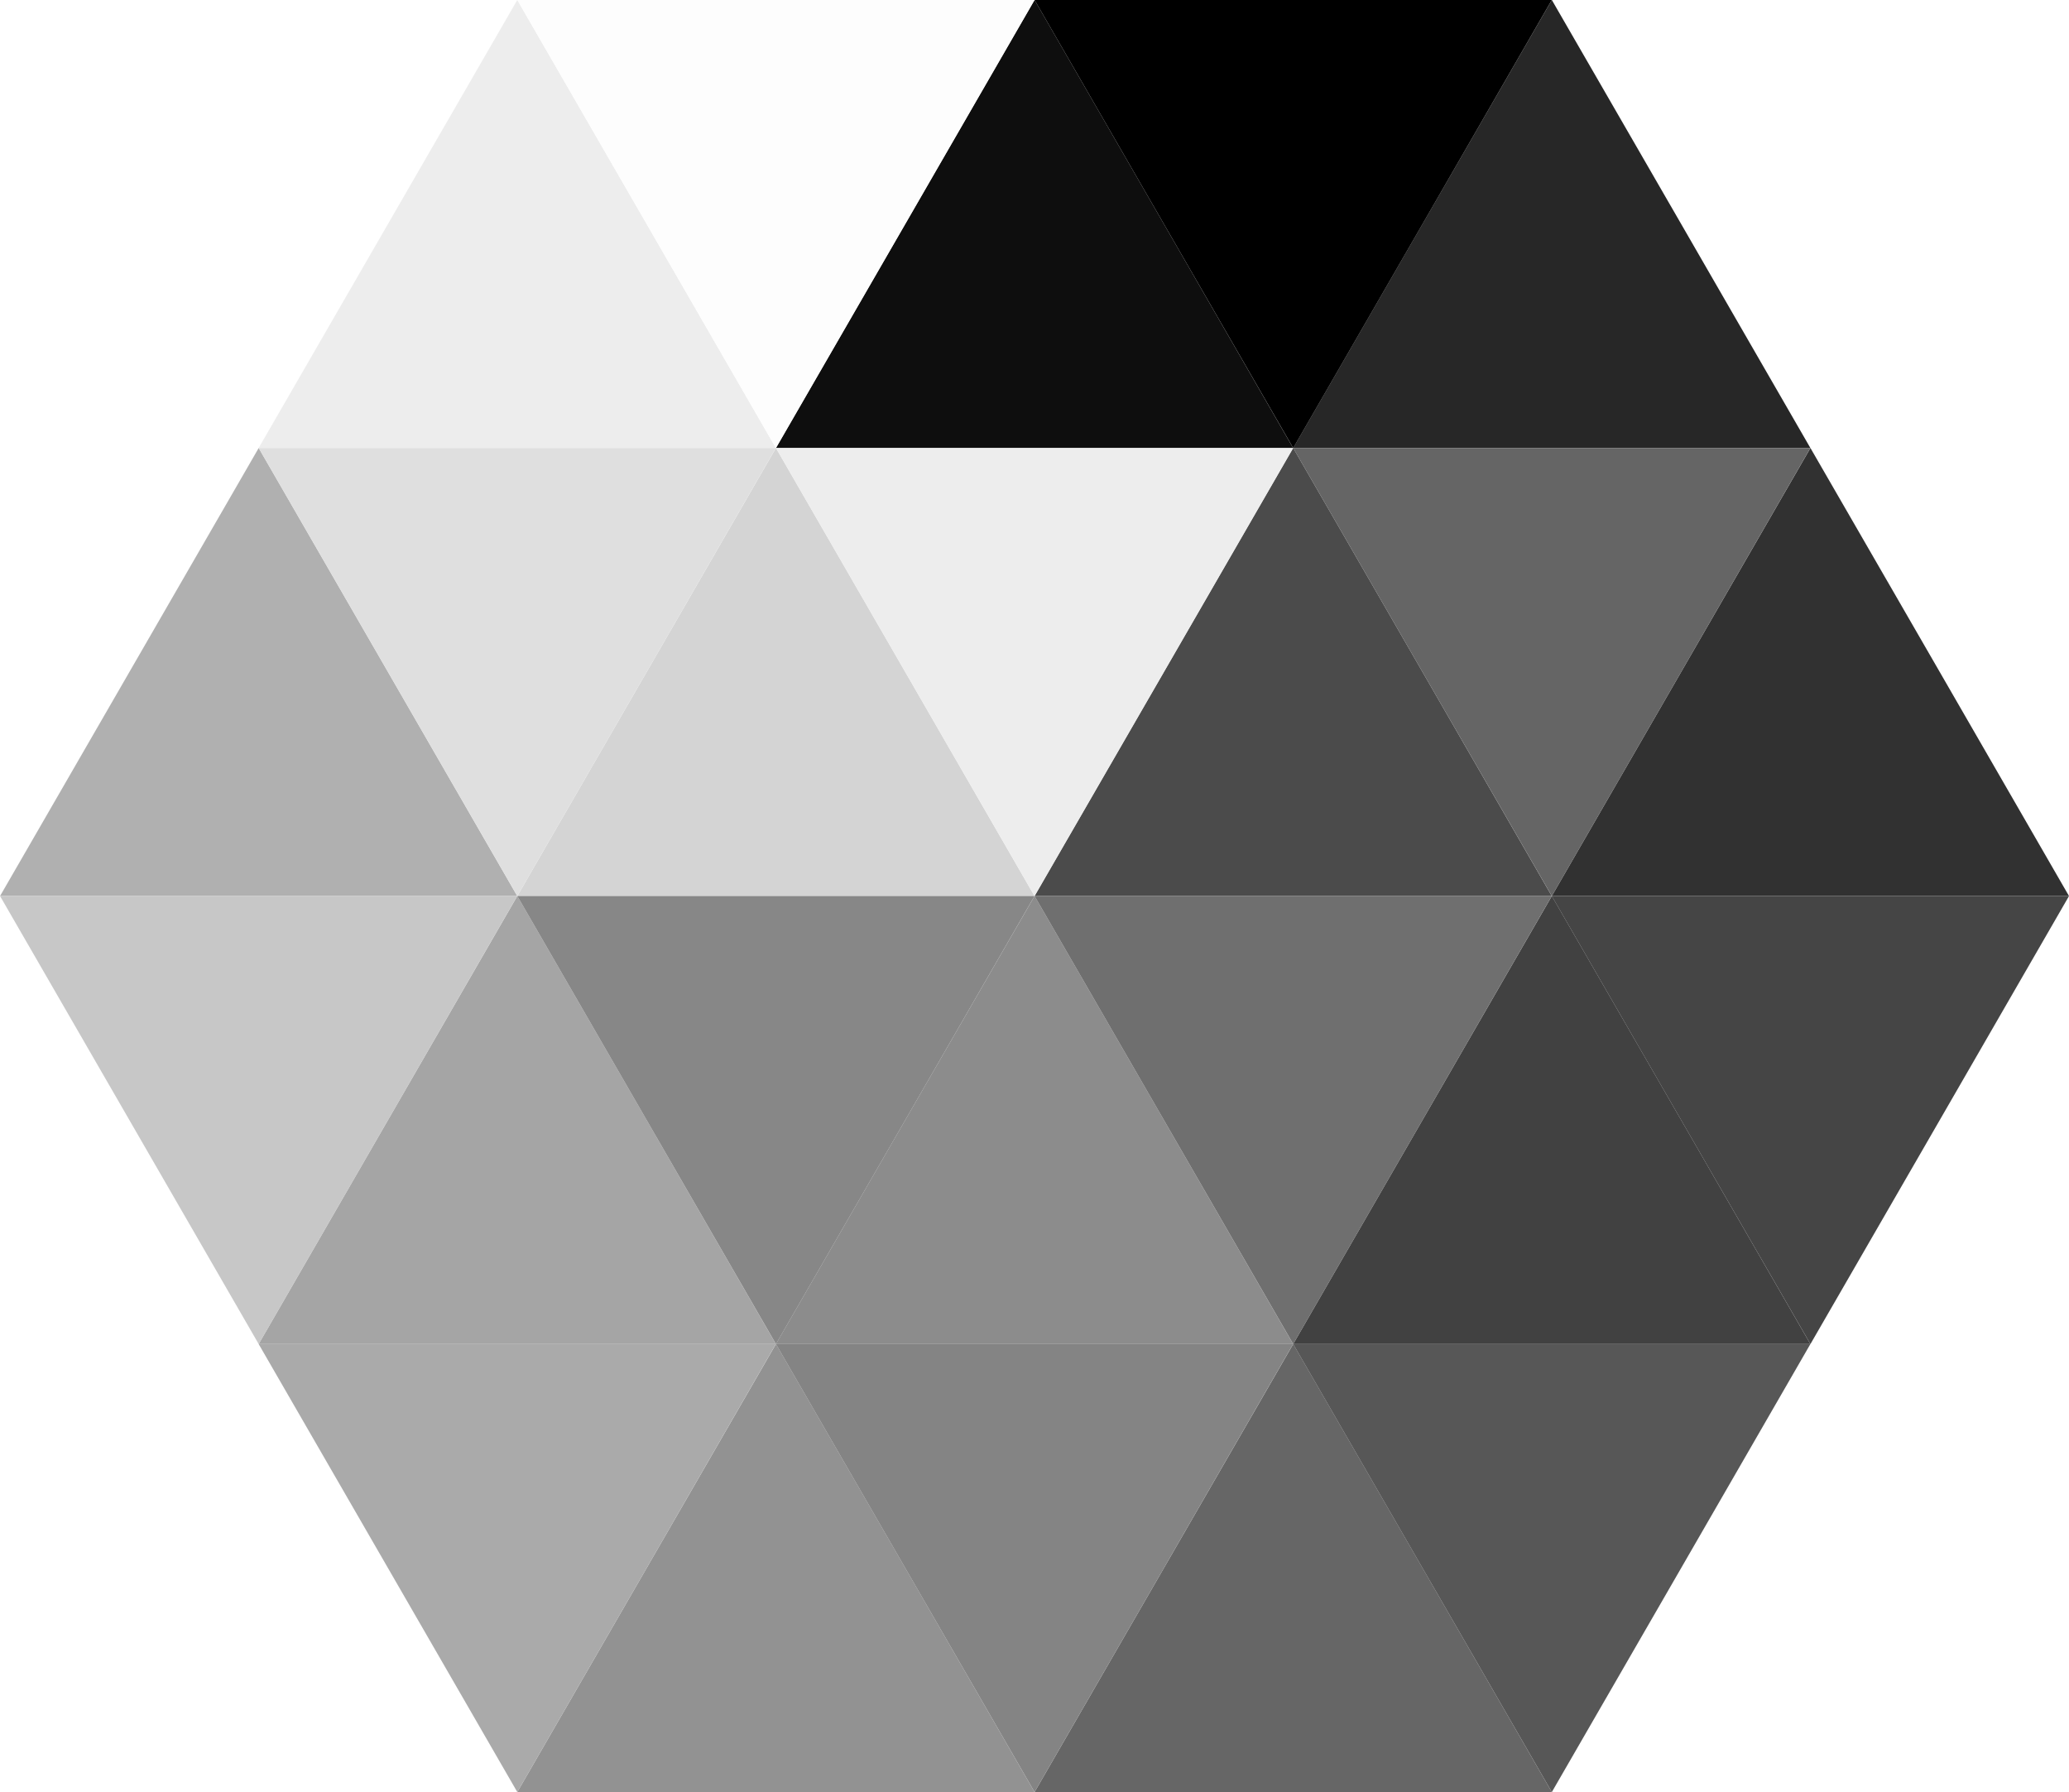<?xml version="1.0" encoding="UTF-8" standalone="no"?>
<svg
   width="52.411mm"
   height="45.389mm"
   viewBox="0 0 52.411 45.389"
   version="1.1"
   id="svg8"
   sodipodi:docname="wheel.svg"
   inkscape:version="1.1 (c68e22c387, 2021-05-23)"
   inkscape:export-filename="C:\Users\John\Projekte\EliteDangerousTechArt\assets\textures\wheel.png"
   inkscape:export-xdpi="121.4346"
   inkscape:export-ydpi="121.4346"
   xmlns:inkscape="http://www.inkscape.org/namespaces/inkscape"
   xmlns:sodipodi="http://sodipodi.sourceforge.net/DTD/sodipodi-0.dtd"
   xmlns="http://www.w3.org/2000/svg"
   xmlns:svg="http://www.w3.org/2000/svg"
   xmlns:rdf="http://www.w3.org/1999/02/22-rdf-syntax-ns#"
   xmlns:cc="http://creativecommons.org/ns#"
   xmlns:dc="http://purl.org/dc/elements/1.1/">
  <defs
     id="defs2">
    <filter
       inkscape:collect="always"
       style="color-interpolation-filters:sRGB"
       id="filter1075"
       x="-0"
       width="1"
       y="-0"
       height="1">
      <feGaussianBlur
         inkscape:collect="always"
         stdDeviation="0.001"
         id="feGaussianBlur1077" />
    </filter>
  </defs>
  <sodipodi:namedview
     id="base"
     pagecolor="#ffffff"
     bordercolor="#666666"
     borderopacity="1.0"
     inkscape:pageopacity="0.0"
     inkscape:pageshadow="2"
     inkscape:zoom="1.4"
     inkscape:cx="103.21429"
     inkscape:cy="138.92857"
     inkscape:document-units="mm"
     inkscape:current-layer="layer1"
     inkscape:document-rotation="0"
     showgrid="false"
     inkscape:snap-bbox="true"
     inkscape:bbox-paths="true"
     inkscape:bbox-nodes="true"
     inkscape:snap-bbox-edge-midpoints="true"
     inkscape:snap-bbox-midpoints="true"
     inkscape:window-width="2560"
     inkscape:window-height="1377"
     inkscape:window-x="1912"
     inkscape:window-y="-8"
     inkscape:window-maximized="1"
     inkscape:pagecheckerboard="0" />
  <g
     inkscape:label="Ebene 1"
     inkscape:groupmode="layer"
     id="layer1"
     transform="translate(-52.129,-95.709)">
    <path
       sodipodi:type="star"
       style="fill:#b0b0b0;fill-opacity:1;stroke-width:7.408"
       id="path833"
       sodipodi:sides="3"
       sodipodi:cx="58.680801"
       sodipodi:cy="114.62128"
       sodipodi:r1="7.564837"
       sodipodi:r2="3.7824185"
       sodipodi:arg1="0.52359878"
       sodipodi:arg2="1.5707963"
       inkscape:flatsided="false"
       inkscape:rounded="0"
       inkscape:randomized="0"
       d="m 65.232,118.404 -6.551,0 -6.551,0 3.276,-5.674 3.276,-5.674 3.276,5.674 z"
       inkscape:transform-center-y="-1.8912107" />
    <path
       sodipodi:type="star"
       style="fill:#a5a5a5;fill-opacity:1;stroke-width:7.408"
       id="path833-1"
       sodipodi:sides="3"
       sodipodi:cx="65.23214"
       sodipodi:cy="125.96853"
       sodipodi:r1="7.564837"
       sodipodi:r2="3.7824185"
       sodipodi:arg1="0.52359878"
       sodipodi:arg2="1.5707963"
       inkscape:flatsided="false"
       inkscape:rounded="0"
       inkscape:randomized="0"
       d="m 71.783,129.751 -6.551,0 -6.551,0 3.276,-5.674 3.276,-5.674 3.276,5.674 z"
       inkscape:transform-center-y="-1.8912107" />
    <path
       sodipodi:type="star"
       style="fill:#d4d4d4;fill-opacity:1;stroke-width:7.408"
       id="path833-1-6"
       sodipodi:sides="3"
       sodipodi:cx="71.783478"
       sodipodi:cy="114.62128"
       sodipodi:r1="7.564837"
       sodipodi:r2="3.7824185"
       sodipodi:arg1="0.52359878"
       sodipodi:arg2="1.5707963"
       inkscape:flatsided="false"
       inkscape:rounded="0"
       inkscape:randomized="0"
       d="m 78.335,118.404 -6.551,0 -6.551,0 3.276,-5.674 3.276,-5.674 3.276,5.674 z"
       inkscape:transform-center-y="-1.8912107" />
    <path
       sodipodi:type="star"
       style="fill:#4b4b4b;fill-opacity:1;stroke-width:7.408"
       id="path833-1-6-0"
       sodipodi:sides="3"
       sodipodi:cx="84.886162"
       sodipodi:cy="114.62128"
       sodipodi:r1="7.564837"
       sodipodi:r2="3.7824185"
       sodipodi:arg1="0.52359878"
       sodipodi:arg2="1.5707963"
       inkscape:flatsided="false"
       inkscape:rounded="0"
       inkscape:randomized="0"
       d="m 91.438,118.404 -6.551,0 -6.551,0 3.276,-5.674 3.276,-5.674 3.276,5.674 z"
       inkscape:transform-center-y="-1.8912107" />
    <path
       sodipodi:type="star"
       style="fill:#8c8c8c;fill-opacity:1;stroke-width:7.408"
       id="path833-1-6-0-5"
       sodipodi:sides="3"
       sodipodi:cx="78.334824"
       sodipodi:cy="125.96853"
       sodipodi:r1="7.564837"
       sodipodi:r2="3.7824185"
       sodipodi:arg1="0.52359878"
       sodipodi:arg2="1.5707963"
       inkscape:flatsided="false"
       inkscape:rounded="0"
       inkscape:randomized="0"
       d="m 84.886,129.751 -6.551,0 -6.551,0 3.276,-5.674 3.276,-5.674 3.276,5.674 z"
       inkscape:transform-center-y="-1.8912107" />
    <path
       sodipodi:type="star"
       style="fill:#929292;fill-opacity:1;stroke-width:7.408"
       id="path833-1-6-0-6"
       sodipodi:sides="3"
       sodipodi:cx="71.783478"
       sodipodi:cy="137.3158"
       sodipodi:r1="7.564837"
       sodipodi:r2="3.7824185"
       sodipodi:arg1="0.52359878"
       sodipodi:arg2="1.5707963"
       inkscape:flatsided="false"
       inkscape:rounded="0"
       inkscape:randomized="0"
       d="m 78.335,141.098 -6.551,0 -6.551,0 3.276,-5.674 3.276,-5.674 3.276,5.674 z"
       inkscape:transform-center-y="-1.8912107" />
    <path
       sodipodi:type="star"
       style="fill:#0e0e0e;fill-opacity:1;stroke-width:7.408"
       id="path833-1-6-0-0"
       sodipodi:sides="3"
       sodipodi:cx="78.334824"
       sodipodi:cy="103.27402"
       sodipodi:r1="7.564837"
       sodipodi:r2="3.7824185"
       sodipodi:arg1="0.52359878"
       sodipodi:arg2="1.5707963"
       inkscape:flatsided="false"
       inkscape:rounded="0"
       inkscape:randomized="0"
       d="m 84.886,107.056 -6.551,0 -6.551,0 3.276,-5.674 3.276,-5.674 3.276,5.674 z"
       inkscape:transform-center-y="-1.8912107" />
    <path
       sodipodi:type="star"
       style="fill:#ededed;fill-opacity:1;stroke-width:7.408"
       id="path833-1-6-0-65"
       sodipodi:sides="3"
       sodipodi:cx="65.23214"
       sodipodi:cy="103.27402"
       sodipodi:r1="7.564837"
       sodipodi:r2="3.7824185"
       sodipodi:arg1="0.52359878"
       sodipodi:arg2="1.5707963"
       inkscape:flatsided="false"
       inkscape:rounded="0"
       inkscape:randomized="0"
       d="m 71.783,107.056 -6.551,0 -6.551,0 3.276,-5.674 3.276,-5.674 3.276,5.674 z"
       inkscape:transform-center-y="-1.8912107" />
    <path
       sodipodi:type="star"
       style="fill:#272727;fill-opacity:1;stroke-width:7.408"
       id="path833-1-6-0-3"
       sodipodi:sides="3"
       sodipodi:cx="91.4375"
       sodipodi:cy="103.27402"
       sodipodi:r1="7.564837"
       sodipodi:r2="3.7824185"
       sodipodi:arg1="0.52359878"
       sodipodi:arg2="1.5707963"
       inkscape:flatsided="false"
       inkscape:rounded="0"
       inkscape:randomized="0"
       d="m 97.989,107.056 -6.551,0 -6.551,0 3.276,-5.674 3.276,-5.674 3.276,5.674 z"
       inkscape:transform-center-y="-1.8912107" />
    <path
       sodipodi:type="star"
       style="fill:#414141;fill-opacity:1;stroke-width:7.408;filter:url(#filter1075)"
       id="path833-1-6-0-8"
       sodipodi:sides="3"
       sodipodi:cx="91.4375"
       sodipodi:cy="125.96853"
       sodipodi:r1="7.564837"
       sodipodi:r2="3.7824185"
       sodipodi:arg1="0.52359878"
       sodipodi:arg2="1.5707963"
       inkscape:flatsided="false"
       inkscape:rounded="0"
       inkscape:randomized="0"
       d="m 97.989,129.751 -6.551,0 -6.551,0 3.276,-5.674 3.276,-5.674 3.276,5.674 z"
       inkscape:transform-center-y="-1.8912107" />
    <path
       sodipodi:type="star"
       style="fill:#666666;fill-opacity:1;stroke-width:7.408"
       id="path833-1-6-0-82"
       sodipodi:sides="3"
       sodipodi:cx="84.886162"
       sodipodi:cy="137.3158"
       sodipodi:r1="7.564837"
       sodipodi:r2="3.7824185"
       sodipodi:arg1="0.52359878"
       sodipodi:arg2="1.5707963"
       inkscape:flatsided="false"
       inkscape:rounded="0"
       inkscape:randomized="0"
       d="m 91.438,141.098 -6.551,0 -6.551,0 3.276,-5.674 3.276,-5.674 3.276,5.674 z"
       inkscape:transform-center-y="-1.8912107" />
    <path
       sodipodi:type="star"
       style="fill:#313131;fill-opacity:1;stroke-width:7.408"
       id="path833-1-6-0-9"
       sodipodi:sides="3"
       sodipodi:cx="97.988838"
       sodipodi:cy="114.62127"
       sodipodi:r1="7.564837"
       sodipodi:r2="3.7824185"
       sodipodi:arg1="0.52359878"
       sodipodi:arg2="1.5707963"
       inkscape:flatsided="false"
       inkscape:rounded="0"
       inkscape:randomized="0"
       d="m 104.54,118.404 -6.551,0 -6.551,0 3.276,-5.674 3.276,-5.674 3.276,5.674 z"
       inkscape:transform-center-y="-1.8912107" />
    <path
       sodipodi:type="star"
       style="fill:#fdfdfd;fill-opacity:1;stroke-width:7.408"
       id="path833-1-6-0-65-3"
       sodipodi:sides="3"
       sodipodi:cx="71.783485"
       sodipodi:cy="-99.4916"
       sodipodi:r1="7.564837"
       sodipodi:r2="3.7824185"
       sodipodi:arg1="0.52359878"
       sodipodi:arg2="1.5707963"
       inkscape:flatsided="false"
       inkscape:rounded="0"
       inkscape:randomized="0"
       d="m 78.335,-95.709 -6.551,0 -6.551,0 3.276,-5.674 3.276,-5.674 3.276,5.674 z"
       inkscape:transform-center-y="1.8912119"
       transform="scale(1,-1)" />
    <path
       sodipodi:type="star"
       style="fill:#000000;fill-opacity:1;stroke-width:7.408"
       id="path833-1-6-0-65-3-4"
       sodipodi:sides="3"
       sodipodi:cx="84.886162"
       sodipodi:cy="-99.4916"
       sodipodi:r1="7.564837"
       sodipodi:r2="3.7824185"
       sodipodi:arg1="0.52359878"
       sodipodi:arg2="1.5707963"
       inkscape:flatsided="false"
       inkscape:rounded="0"
       inkscape:randomized="0"
       d="m 91.438,-95.709 -6.551,0 -6.551,0 3.276,-5.674 3.276,-5.674 3.276,5.674 z"
       inkscape:transform-center-y="1.8912119"
       transform="scale(1,-1)" />
    <path
       sodipodi:type="star"
       style="fill:#656565;fill-opacity:1;stroke-width:7.408"
       id="path833-1-6-0-65-3-1"
       sodipodi:sides="3"
       sodipodi:cx="91.4375"
       sodipodi:cy="-110.83885"
       sodipodi:r1="7.564837"
       sodipodi:r2="3.7824185"
       sodipodi:arg1="0.52359878"
       sodipodi:arg2="1.5707963"
       inkscape:flatsided="false"
       inkscape:rounded="0"
       inkscape:randomized="0"
       d="m 97.989,-107.056 -6.551,0 -6.551,0 3.276,-5.674 3.276,-5.674 3.276,5.674 z"
       inkscape:transform-center-y="1.8912119"
       transform="scale(1,-1)" />
    <path
       sodipodi:type="star"
       style="fill:#ededed;fill-opacity:1;stroke-width:7.408"
       id="path833-1-6-0-65-3-9"
       sodipodi:sides="3"
       sodipodi:cx="78.334824"
       sodipodi:cy="-110.83886"
       sodipodi:r1="7.564837"
       sodipodi:r2="3.7824185"
       sodipodi:arg1="0.52359878"
       sodipodi:arg2="1.5707963"
       inkscape:flatsided="false"
       inkscape:rounded="0"
       inkscape:randomized="0"
       d="m 84.886,-107.056 -6.551,0 -6.551,0 3.276,-5.674 3.276,-5.674 3.276,5.674 z"
       inkscape:transform-center-y="1.8912119"
       transform="scale(1,-1)" />
    <path
       sodipodi:type="star"
       style="fill:#dfdfdf;fill-opacity:1;stroke-width:7.408"
       id="path833-1-6-0-65-3-43"
       sodipodi:sides="3"
       sodipodi:cx="65.23214"
       sodipodi:cy="-110.83886"
       sodipodi:r1="7.564837"
       sodipodi:r2="3.7824185"
       sodipodi:arg1="0.52359878"
       sodipodi:arg2="1.5707963"
       inkscape:flatsided="false"
       inkscape:rounded="0"
       inkscape:randomized="0"
       d="m 71.783,-107.056 -6.551,0 -6.551,0 3.276,-5.674 3.276,-5.674 3.276,5.674 z"
       inkscape:transform-center-y="1.8912119"
       transform="scale(1,-1)" />
    <path
       sodipodi:type="star"
       style="fill:#c7c7c7;fill-opacity:1;stroke-width:7.408"
       id="path833-1-6-0-65-3-97"
       sodipodi:sides="3"
       sodipodi:cx="58.680798"
       sodipodi:cy="-122.18611"
       sodipodi:r1="7.564837"
       sodipodi:r2="3.7824185"
       sodipodi:arg1="0.52359878"
       sodipodi:arg2="1.5707963"
       inkscape:flatsided="false"
       inkscape:rounded="0"
       inkscape:randomized="0"
       d="m 65.232,-118.404 -6.551,0 -6.551,0 3.276,-5.674 3.276,-5.674 3.276,5.674 z"
       inkscape:transform-center-y="1.8912119"
       transform="scale(1,-1)" />
    <path
       sodipodi:type="star"
       style="fill:#878787;fill-opacity:1;stroke-width:7.408"
       id="path833-1-6-0-65-3-6"
       sodipodi:sides="3"
       sodipodi:cx="71.783478"
       sodipodi:cy="-122.18612"
       sodipodi:r1="7.564837"
       sodipodi:r2="3.7824185"
       sodipodi:arg1="0.52359878"
       sodipodi:arg2="1.5707963"
       inkscape:flatsided="false"
       inkscape:rounded="0"
       inkscape:randomized="0"
       d="m 78.335,-118.404 -6.551,0 -6.551,0 3.276,-5.674 3.276,-5.674 3.276,5.674 z"
       inkscape:transform-center-y="1.8912119"
       transform="scale(1,-1)" />
    <path
       sodipodi:type="star"
       style="fill:#6f6f6f;fill-opacity:1;stroke-width:7.408"
       id="path833-1-6-0-65-3-8"
       sodipodi:sides="3"
       sodipodi:cx="84.886162"
       sodipodi:cy="-122.18611"
       sodipodi:r1="7.564837"
       sodipodi:r2="3.7824185"
       sodipodi:arg1="0.52359878"
       sodipodi:arg2="1.5707963"
       inkscape:flatsided="false"
       inkscape:rounded="0"
       inkscape:randomized="0"
       d="m 91.438,-118.404 -6.551,0 -6.551,0 3.276,-5.674 3.276,-5.674 3.276,5.674 z"
       inkscape:transform-center-y="1.8912119"
       transform="scale(1,-1)" />
    <path
       sodipodi:type="star"
       style="fill:#454545;fill-opacity:1;stroke-width:7.408"
       id="path833-1-6-0-65-3-45"
       sodipodi:sides="3"
       sodipodi:cx="97.988838"
       sodipodi:cy="-122.18611"
       sodipodi:r1="7.564837"
       sodipodi:r2="3.7824185"
       sodipodi:arg1="0.52359878"
       sodipodi:arg2="1.5707963"
       inkscape:flatsided="false"
       inkscape:rounded="0"
       inkscape:randomized="0"
       d="m 104.54,-118.404 -6.551,0 -6.551,0 3.276,-5.674 3.276,-5.674 3.276,5.674 z"
       inkscape:transform-center-y="1.8912119"
       transform="scale(1,-1)" />
    <path
       sodipodi:type="star"
       style="fill:#575757;fill-opacity:1;stroke-width:7.408"
       id="path833-1-6-0-65-3-47"
       sodipodi:sides="3"
       sodipodi:cx="91.4375"
       sodipodi:cy="-133.53339"
       sodipodi:r1="7.564837"
       sodipodi:r2="3.7824185"
       sodipodi:arg1="0.52359878"
       sodipodi:arg2="1.5707963"
       inkscape:flatsided="false"
       inkscape:rounded="0"
       inkscape:randomized="0"
       d="m 97.989,-129.751 -6.551,0 -6.551,0 3.276,-5.674 3.276,-5.674 3.276,5.674 z"
       inkscape:transform-center-y="1.8912119"
       transform="scale(1,-1)" />
    <path
       sodipodi:type="star"
       style="fill:#848484;fill-opacity:1;stroke-width:7.408"
       id="path833-1-6-0-65-3-0"
       sodipodi:sides="3"
       sodipodi:cx="78.334816"
       sodipodi:cy="-133.53339"
       sodipodi:r1="7.564837"
       sodipodi:r2="3.7824185"
       sodipodi:arg1="0.52359878"
       sodipodi:arg2="1.5707963"
       inkscape:flatsided="false"
       inkscape:rounded="0"
       inkscape:randomized="0"
       d="m 84.886,-129.751 -6.551,0 -6.551,0 3.276,-5.674 3.276,-5.674 3.276,5.674 z"
       inkscape:transform-center-y="1.8912119"
       transform="scale(1,-1)" />
    <path
       sodipodi:type="star"
       style="fill:#aaaaaa;fill-opacity:1;stroke-width:7.408"
       id="path833-1-6-0-65-3-44"
       sodipodi:sides="3"
       sodipodi:cx="65.23214"
       sodipodi:cy="-133.53339"
       sodipodi:r1="7.564837"
       sodipodi:r2="3.7824185"
       sodipodi:arg1="0.52359878"
       sodipodi:arg2="1.5707963"
       inkscape:flatsided="false"
       inkscape:rounded="0"
       inkscape:randomized="0"
       d="m 71.783,-129.751 -6.551,0 -6.551,0 3.276,-5.674 3.276,-5.674 3.276,5.674 z"
       inkscape:transform-center-y="1.8912119"
       transform="scale(1,-1)" />
  </g>
</svg>
